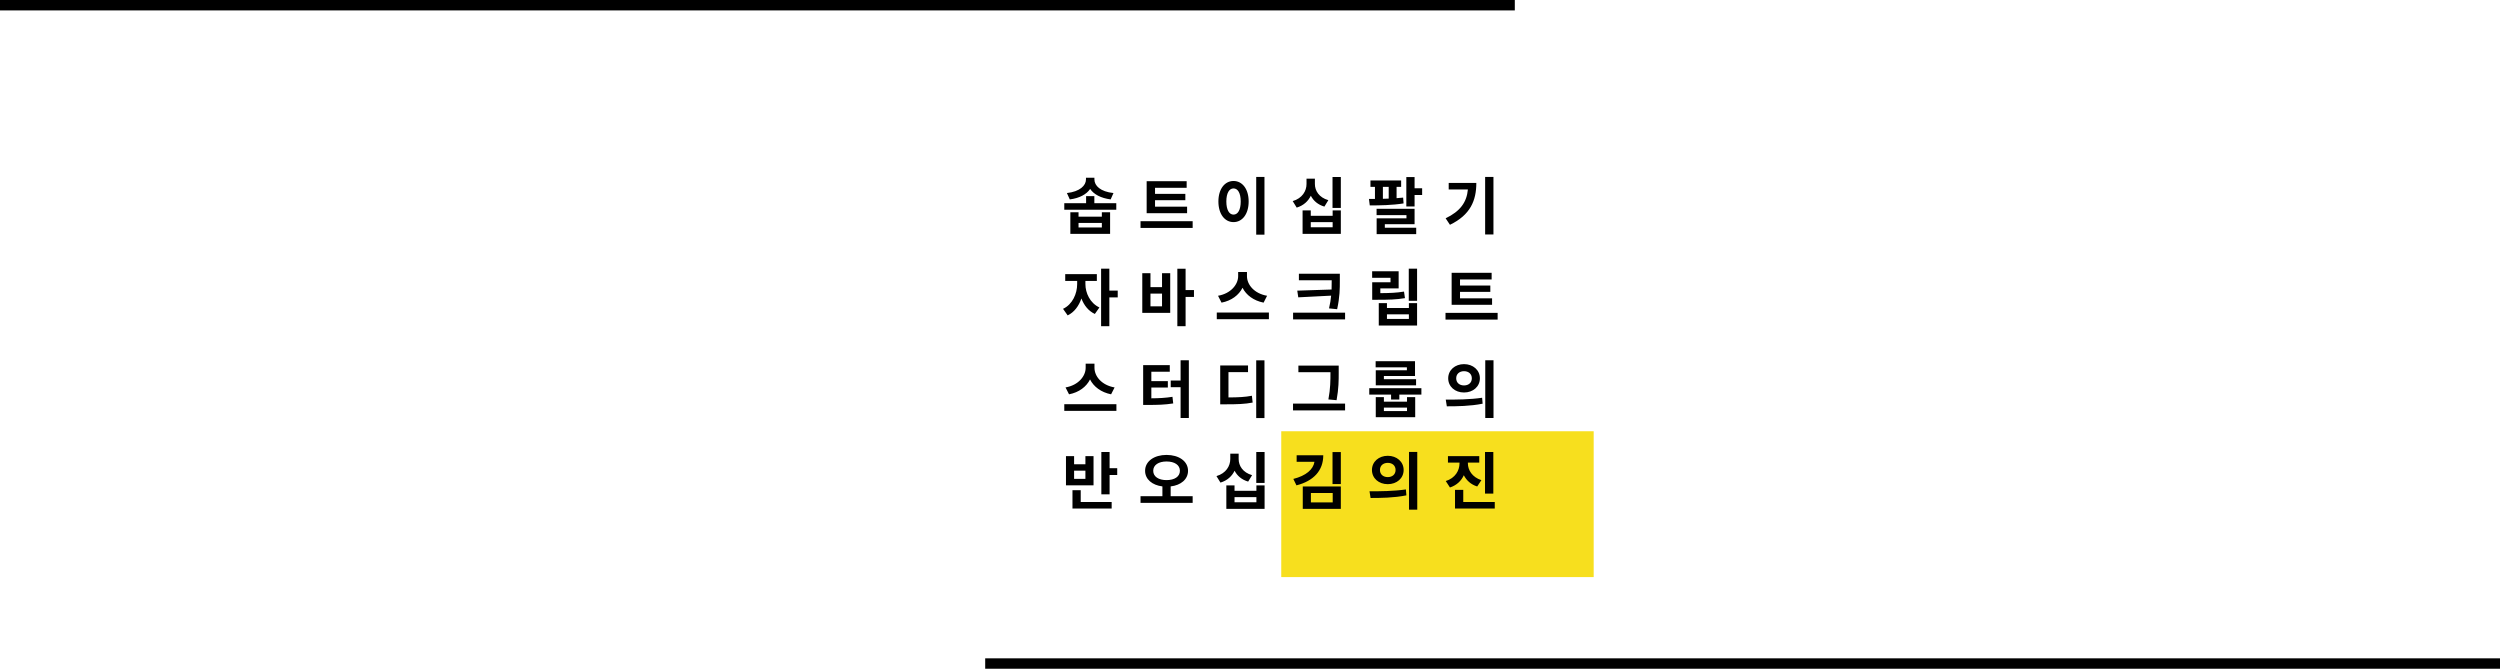 <svg width="1200" height="321" viewBox="0 0 1200 321" fill="none" xmlns="http://www.w3.org/2000/svg">
<rect x="615" y="207" width="149.966" height="70" fill="#F7DF1E"/>
<line y1="2.5" x2="727.107" y2="2.5" stroke="black" stroke-width="5"/>
<line x1="472.893" y1="318.5" x2="1200" y2="318.5" stroke="black" stroke-width="5"/>
<path d="M534.467 92.66C528.197 92 525.317 89.15 525.317 86.12V85.31H521.267V86.12C521.267 89.06 518.327 91.97 512.117 92.66L513.497 95.72C518.177 95.12 521.537 93.26 523.277 90.68C525.017 93.29 528.407 95.09 533.117 95.72L534.467 92.66ZM528.887 109.19H517.697V107H528.887V109.19ZM528.887 104H517.697V101.9H513.767V112.25H532.847V101.9H528.887V104ZM525.287 97.55V94.13H521.327V97.55H510.857V100.67H535.817V97.55H525.287ZM569.805 99.2H554.415V96.11H568.965V93.05H554.415V90.14H569.595V86.96H550.395V102.32H569.805V99.2ZM547.455 106.19V109.4H572.475V106.19H547.455ZM602.983 84.92V112.64H606.943V84.92H602.983ZM592.093 86.87C587.923 86.87 584.833 90.65 584.833 96.71C584.833 102.8 587.923 106.61 592.093 106.61C596.263 106.61 599.353 102.8 599.353 96.71C599.353 90.65 596.263 86.87 592.093 86.87ZM592.093 90.44C594.133 90.44 595.543 92.63 595.543 96.71C595.543 100.82 594.133 103.01 592.093 103.01C590.053 103.01 588.643 100.82 588.643 96.71C588.643 92.63 590.053 90.44 592.093 90.44ZM637.6 96.08C633.13 94.79 631.15 91.58 631.15 88.31V85.76H627.13V88.31C627.13 91.67 625.12 95.15 620.5 96.53L622.42 99.65C625.69 98.66 627.94 96.56 629.2 93.95C630.43 96.35 632.56 98.24 635.71 99.17L637.6 96.08ZM639.67 109.1H629.17V106.61H639.67V109.1ZM639.67 103.58H629.17V101H625.24V112.25H643.6V101H639.67V103.58ZM639.61 84.95V99.8H643.6V84.95H639.61ZM663.788 89.69H666.578V95.33C665.648 95.36 664.718 95.39 663.788 95.42V89.69ZM673.508 94.85C672.488 94.97 671.438 95.06 670.358 95.12V89.69H672.548V86.63H657.818V89.69H659.978V95.48C658.988 95.48 657.998 95.48 657.098 95.48L657.488 98.6C662.228 98.6 668.288 98.51 673.718 97.64L673.508 94.85ZM664.718 107.63H678.998V100.22H660.758V103.25H675.098V104.81H660.788V112.37H679.778V109.31H664.718V107.63ZM678.998 90.38V84.98H675.038V99.11H678.998V93.59H682.628V90.38H678.998ZM695.376 87.8V90.95H704.586C704.016 97.07 700.956 101.39 693.906 104.78L695.976 107.9C705.786 103.16 708.636 96.26 708.636 87.8H695.376ZM712.866 84.92V112.55H716.856V84.92H712.866ZM520.997 134.86H526.487V131.59H511.307V134.86H517.037V136.39C517.037 140.95 514.787 146.14 510.257 148.24L512.477 151.39C515.627 149.89 517.847 146.86 519.077 143.26C520.307 146.53 522.467 149.29 525.527 150.7L527.717 147.58C523.187 145.48 520.997 140.59 520.997 136.39V134.86ZM536.507 139.48H532.487V128.95H528.527V156.58H532.487V142.75H536.507V139.48ZM557.775 147.04H552.225V140.92H557.775V147.04ZM557.775 137.83H552.225V131.14H548.295V150.19H561.705V131.14H557.775V137.83ZM573.105 139.24H569.085V128.98H565.125V156.58H569.085V142.54H573.105V139.24ZM608.203 141.97C601.963 140.89 598.543 136.6 598.543 132.55V130.57H594.313V132.55C594.313 136.51 590.863 140.89 584.653 141.97L586.333 145.27C591.133 144.34 594.643 141.64 596.413 138.13C598.183 141.64 601.723 144.31 606.523 145.27L608.203 141.97ZM584.053 150.01V153.22H609.073V150.01H584.053ZM622.69 139.51L623.17 142.72L638.95 141.91C638.77 143.77 638.47 145.78 637.93 148.03L641.83 148.42C643.12 142.42 643.12 138.61 643.12 134.59V131.38H623.47V134.53H639.22V134.59C639.22 136 639.22 137.44 639.16 138.97L622.69 139.51ZM620.68 150.07V153.31H645.64V150.07H620.68ZM673.928 139.96C670.328 140.56 667.118 140.68 662.558 140.71V138.43H671.348V130.21H658.628V133.36H667.448V135.49H658.658V143.89H661.088C666.578 143.89 670.268 143.8 674.378 143.11L673.928 139.96ZM676.268 153.1H665.738V150.88H676.268V153.1ZM676.268 147.85H665.738V145.51H661.808V156.25H680.198V145.51H676.268V147.85ZM676.208 128.95V144.37H680.198V128.95H676.208ZM716.196 143.2H700.806V140.11H715.356V137.05H700.806V134.14H715.986V130.96H696.786V146.32H716.196V143.2ZM693.846 150.19V153.4H718.866V150.19H693.846ZM535.007 185.97C528.767 184.89 525.347 180.6 525.347 176.55V174.57H521.117V176.55C521.117 180.51 517.667 184.89 511.457 185.97L513.137 189.27C517.937 188.34 521.447 185.64 523.217 182.13C524.987 185.64 528.527 188.31 533.327 189.27L535.007 185.97ZM510.857 194.01V197.22H535.877V194.01H510.857ZM552.645 186.03H560.565V182.94H552.645V178.44H561.495V175.26H548.715V194.37H550.965C555.615 194.37 559.155 194.28 563.145 193.65L562.785 190.47C559.395 191.01 556.365 191.16 552.645 191.19V186.03ZM566.685 172.92V182.67H561.945V185.85H566.685V200.64H570.645V172.92H566.685ZM589.663 178.62H599.053V175.41H585.703V194.07H588.133C594.013 194.07 597.523 193.95 601.273 193.23L600.913 189.96C597.583 190.59 594.493 190.74 589.663 190.77V178.62ZM602.983 172.95V200.67H606.943V172.95H602.983ZM638.62 178.77C638.62 182.52 638.62 186.45 637.63 191.73L641.56 192.09C642.58 186.42 642.58 182.64 642.58 178.77V175.5H623.23V178.65H638.62V178.77ZM620.65 193.74V196.98H645.64V193.74H620.65ZM675.308 177.72H660.368V184.95H679.718V182.01H664.268V180.48H679.208V173.37H660.308V176.31H675.308V177.72ZM675.368 197.31H664.268V195.66H675.368V197.31ZM675.368 192.81H664.268V190.62H660.368V200.25H679.298V190.62H675.368V192.81ZM657.248 186.33V189.42H667.718V191.76H671.678V189.42H682.268V186.33H657.248ZM702.726 174.78C698.406 174.78 695.136 177.63 695.136 181.59C695.136 185.58 698.406 188.4 702.726 188.4C707.046 188.4 710.346 185.58 710.346 181.59C710.346 177.63 707.046 174.78 702.726 174.78ZM702.726 178.17C704.856 178.17 706.476 179.43 706.476 181.59C706.476 183.75 704.856 185.01 702.726 185.01C700.596 185.01 698.976 183.75 698.976 181.59C698.976 179.43 700.596 178.17 702.726 178.17ZM712.926 172.92V200.64H716.886V172.92H712.926ZM694.476 195.03C699.246 195.03 705.726 194.97 711.666 193.77L711.426 190.92C705.606 191.79 698.826 191.82 693.966 191.82L694.476 195.03ZM520.997 229.85H515.567V225.92H520.997V229.85ZM524.897 218.93H520.997V222.86H515.567V218.93H511.667V232.97H524.897V218.93ZM518.747 235.28H514.787V244.1H533.597V240.95H518.747V235.28ZM532.607 224.75V216.95H528.647V237.29H532.607V227.99H536.267V224.75H532.607ZM553.545 225.98C553.545 223.16 556.155 221.51 559.935 221.51C563.745 221.51 566.355 223.16 566.355 225.98C566.355 228.8 563.745 230.45 559.935 230.45C556.155 230.45 553.545 228.8 553.545 225.98ZM561.915 238.16V233.48C566.805 232.91 570.255 230.09 570.255 225.98C570.255 221.36 565.845 218.36 559.935 218.36C554.055 218.36 549.645 221.36 549.645 225.98C549.645 230.09 553.095 232.88 557.955 233.48V238.16H547.455V241.37H572.475V238.16H561.915ZM601.003 228.08C596.533 226.79 594.553 223.58 594.553 220.31V217.76H590.533V220.31C590.533 223.67 588.523 227.15 583.903 228.53L585.823 231.65C589.093 230.66 591.343 228.56 592.603 225.95C593.833 228.35 595.963 230.24 599.113 231.17L601.003 228.08ZM603.073 241.1H592.573V238.61H603.073V241.1ZM603.073 235.58H592.573V233H588.643V244.25H607.003V233H603.073V235.58ZM603.013 216.95V231.8H607.003V216.95H603.013ZM622.39 218.54V221.66H630.94C630.37 225.32 626.92 228.35 620.8 229.88L622.3 232.97C630.52 230.87 635.17 225.89 635.17 218.54H622.39ZM629.23 236.63H639.7V241.16H629.23V236.63ZM625.33 244.25H643.6V233.51H625.33V244.25ZM639.61 216.98V232.34H643.6V216.98H639.61ZM666.128 218.78C661.808 218.78 658.538 221.63 658.538 225.59C658.538 229.58 661.808 232.4 666.128 232.4C670.448 232.4 673.748 229.58 673.748 225.59C673.748 221.63 670.448 218.78 666.128 218.78ZM666.128 222.17C668.258 222.17 669.878 223.43 669.878 225.59C669.878 227.75 668.258 229.01 666.128 229.01C663.998 229.01 662.378 227.75 662.378 225.59C662.378 223.43 663.998 222.17 666.128 222.17ZM676.328 216.92V244.64H680.288V216.92H676.328ZM657.878 239.03C662.648 239.03 669.128 238.97 675.068 237.77L674.828 234.92C669.008 235.79 662.228 235.82 657.368 235.82L657.878 239.03ZM716.796 216.95H712.806V236.93H716.796V216.95ZM711.066 230.48C706.596 229.01 704.586 225.62 704.586 222.38V222.05H710.046V218.93H695.016V222.05H700.566V222.38C700.566 225.83 698.556 229.46 693.966 230.9L695.976 233.99C699.186 232.94 701.406 230.81 702.636 228.11C703.896 230.57 705.996 232.55 709.056 233.51L711.066 230.48ZM702.366 240.95V235.13H698.406V244.1H717.486V240.95H702.366Z" fill="black"/>
</svg>
